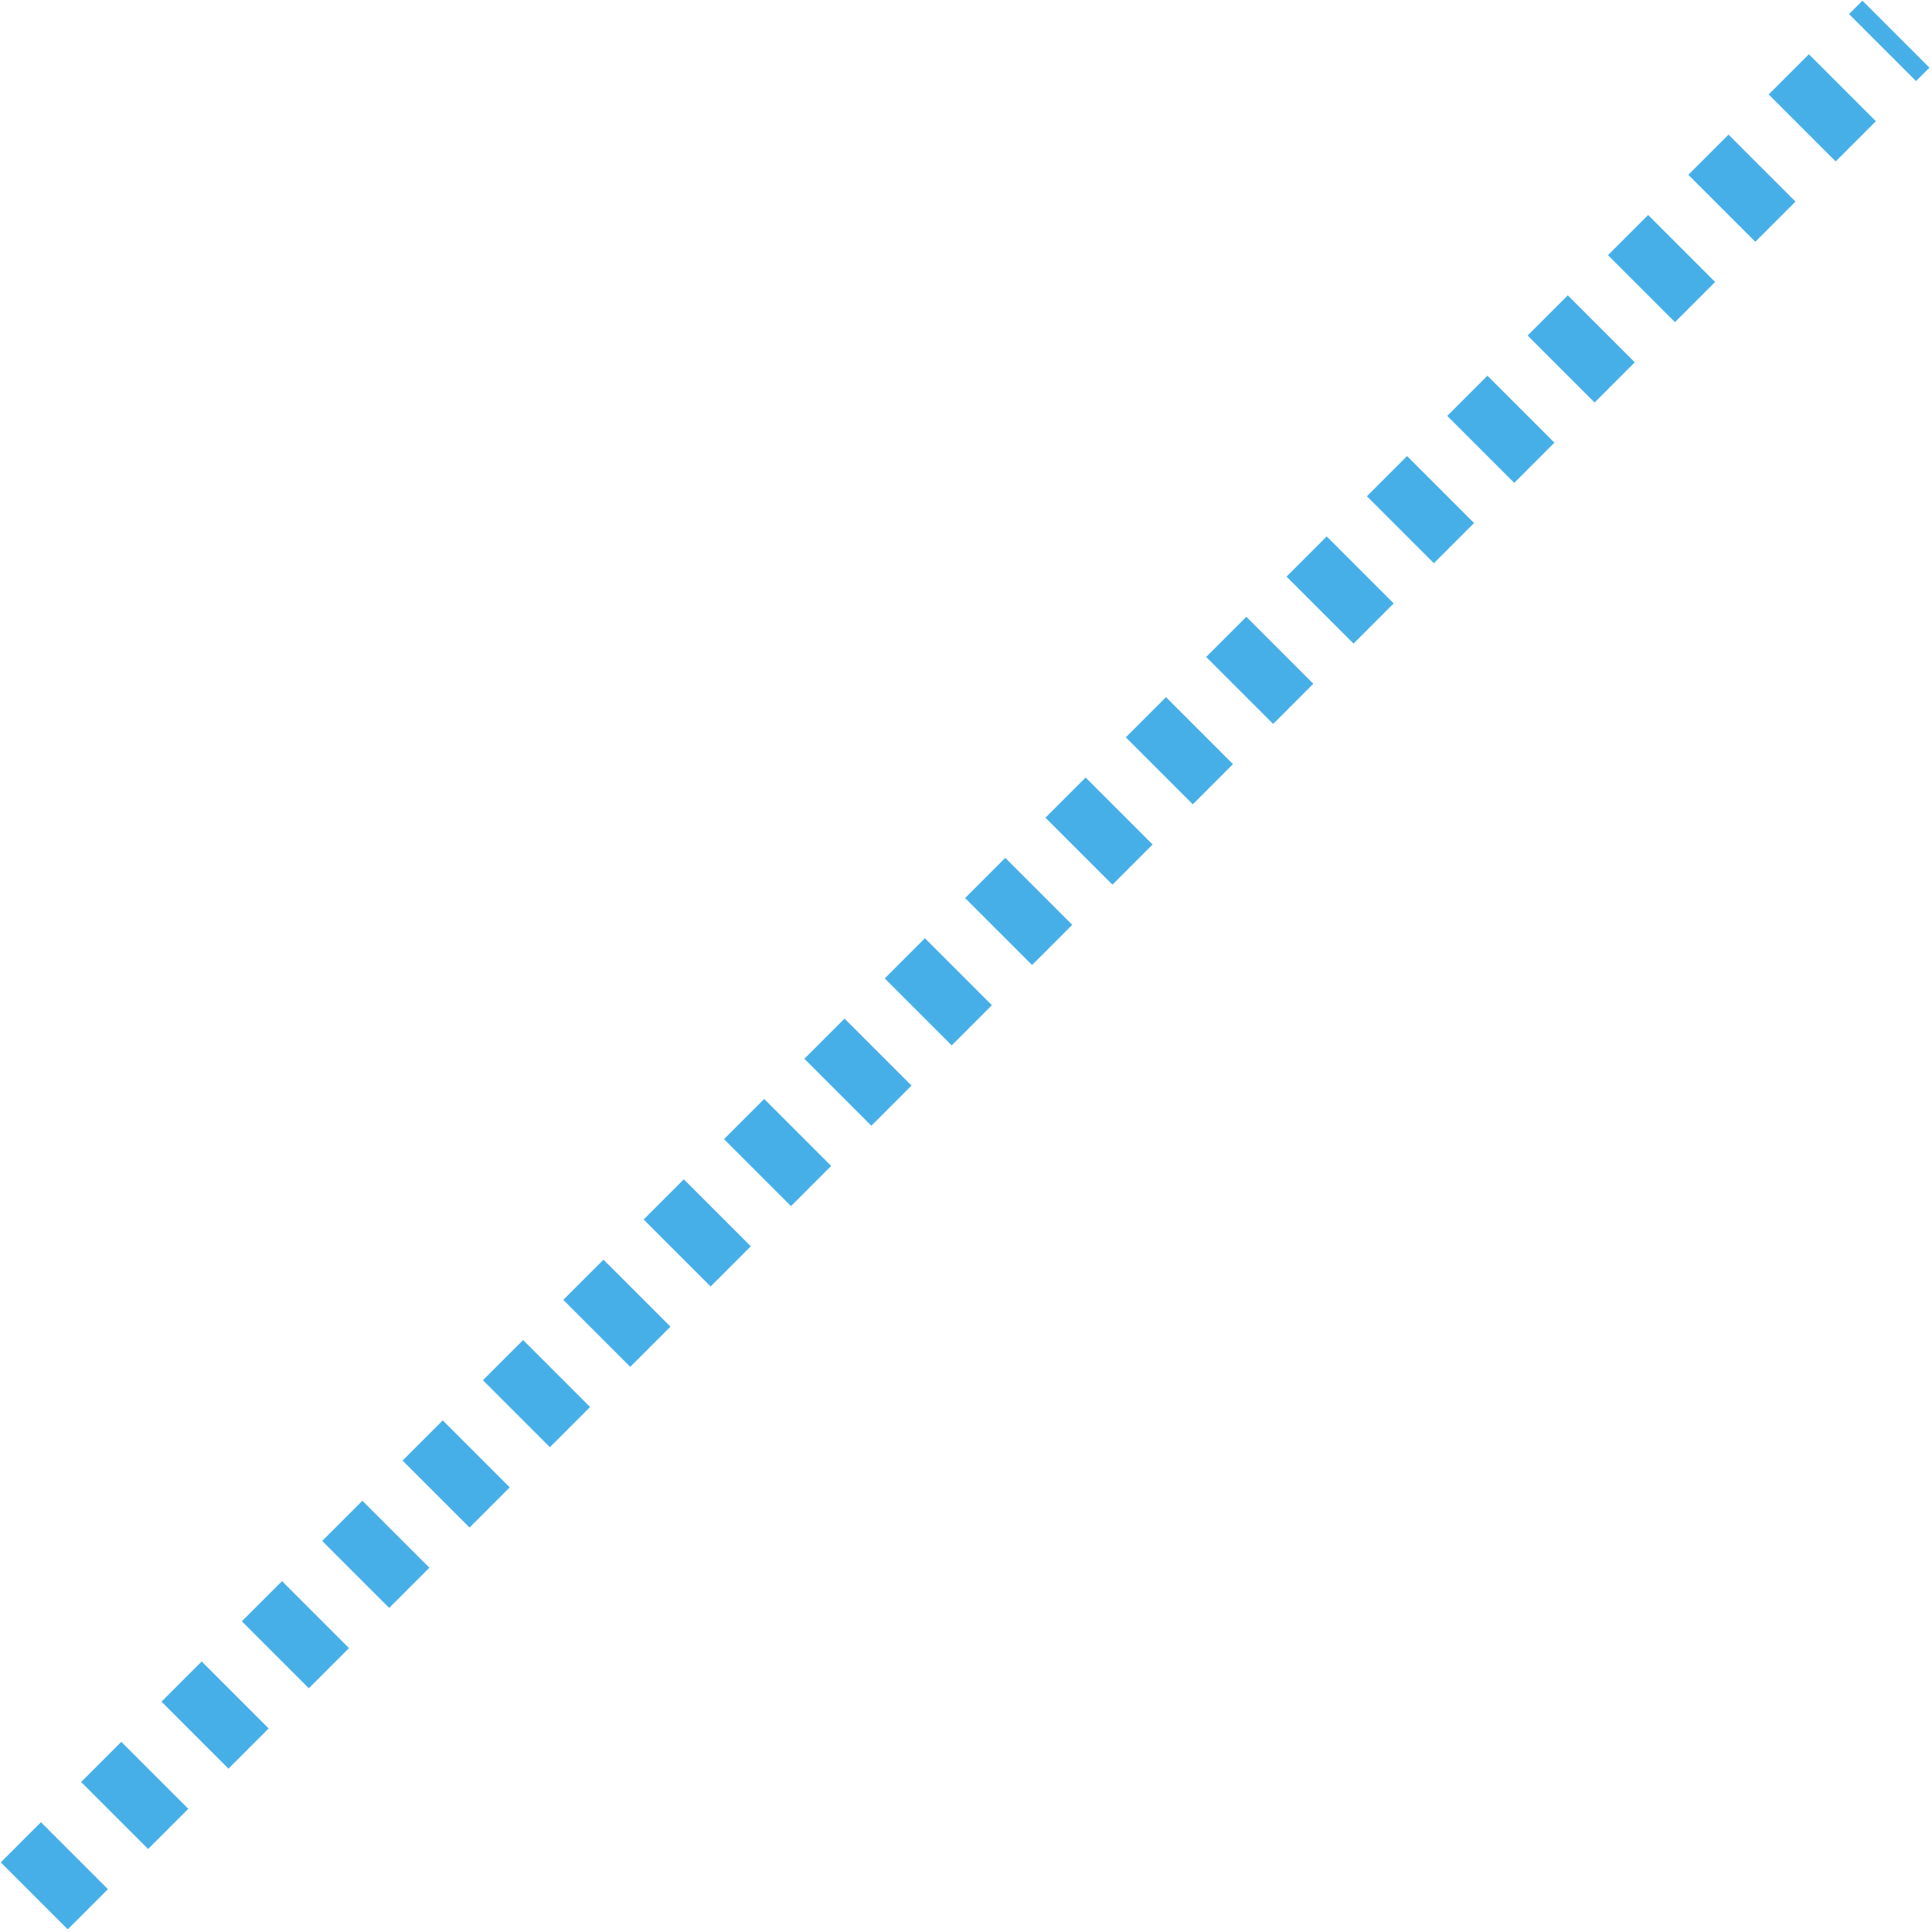 <?xml version="1.0" encoding="UTF-8"?>
<svg width="204px" height="204px" viewBox="0 0 204 204" version="1.1" xmlns="http://www.w3.org/2000/svg" xmlns:xlink="http://www.w3.org/1999/xlink">
    <!-- Generator: Sketch 52.4 (67378) - http://www.bohemiancoding.com/sketch -->
    <title>13</title>
    <desc>Created with Sketch.</desc>
    <g id="Page-1" stroke="none" stroke-width="1" fill="none" fill-rule="evenodd" stroke-dasharray="6,6">
        <g id="Artboard" transform="translate(-652, -527)" fill-rule="nonzero" stroke="#47AFE8" stroke-width="10">
            <path d="M892.551,628.043 L614.551,628.043" id="13" transform="translate(753.551, 628.543) scale(-1, -1) rotate(-45) translate(-753.551, -628.543) "></path>
        </g>
    </g>
</svg>